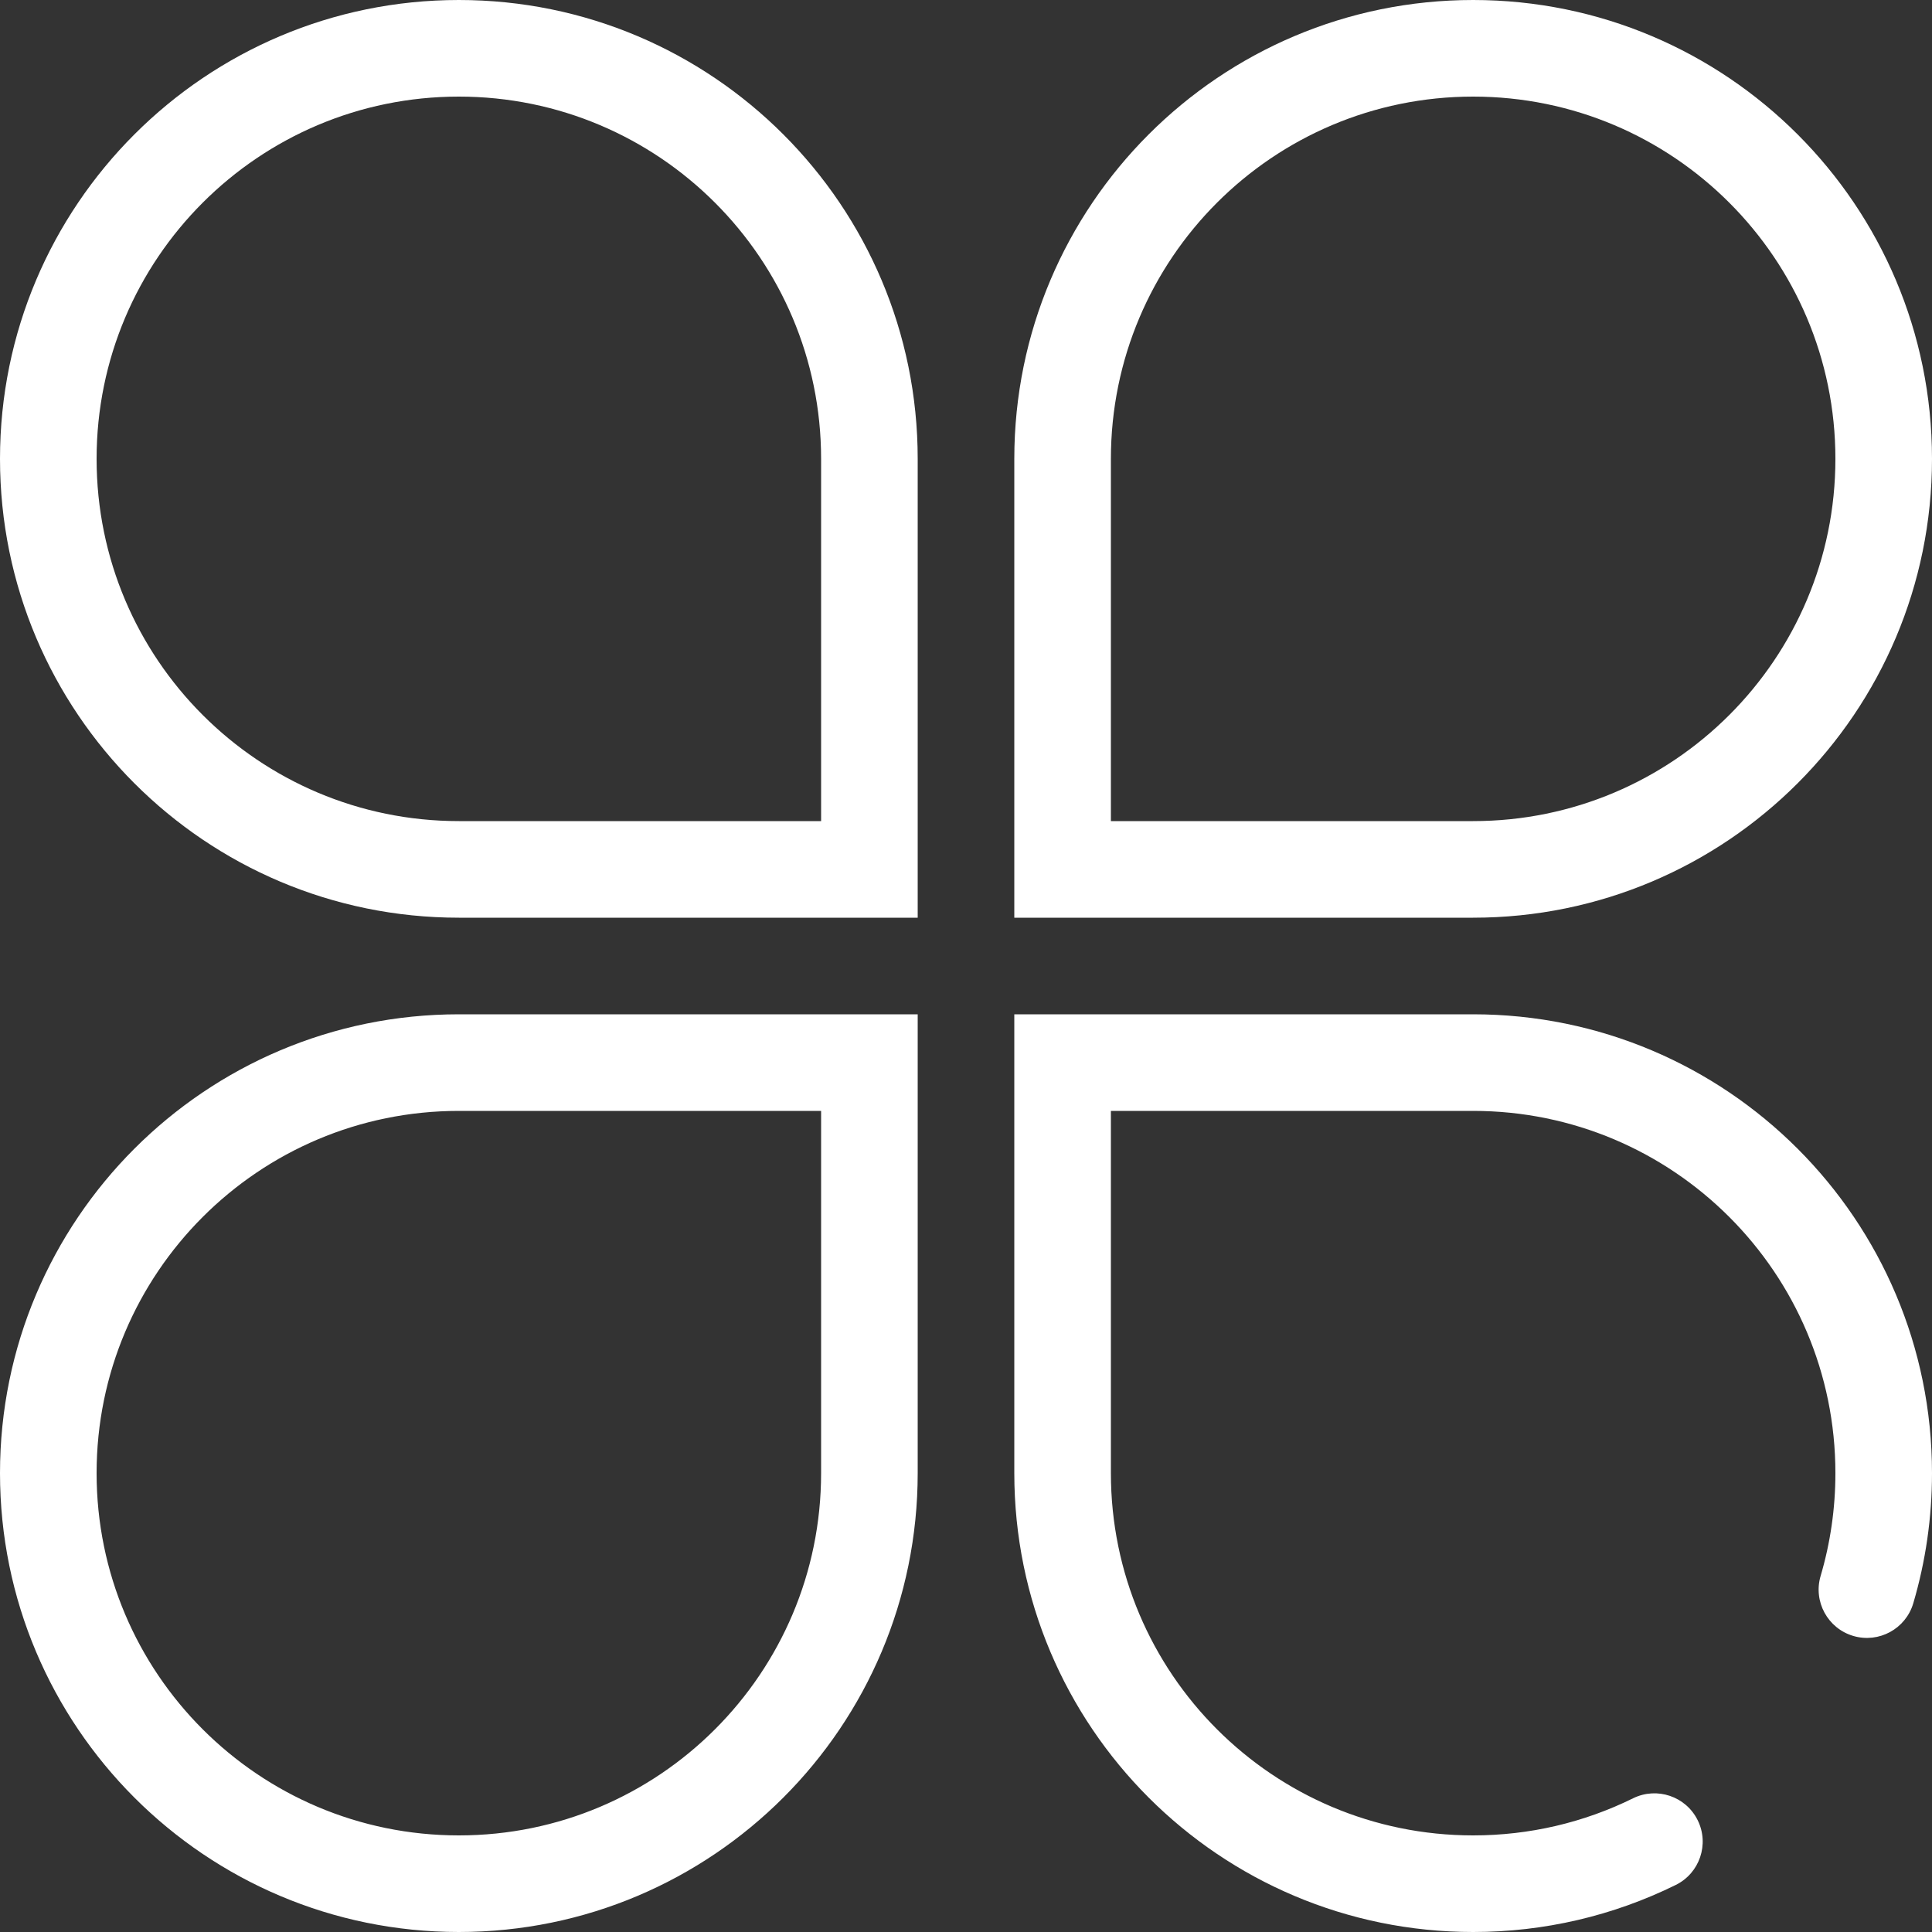 <?xml version="1.0" standalone="no"?><!DOCTYPE svg PUBLIC "-//W3C//DTD SVG 1.1//EN" "http://www.w3.org/Graphics/SVG/1.1/DTD/svg11.dtd"><svg t="1497232887537" class="icon" style="" viewBox="0 0 1024 1024" version="1.1" xmlns="http://www.w3.org/2000/svg" p-id="6654" xmlns:xlink="http://www.w3.org/1999/xlink" width="48" height="48"><rect x="0" y="0" width="1024" height="1024" fill="#333333" stroke="none"/><defs><style type="text/css"></style></defs><path d="M460.8 486.4h25.6V243.2C486.4 108.884 377.516 0 243.2 0 108.884 0 0 108.884 0 243.2c0 134.316 108.884 243.2 243.2 243.2h217.6zM51.2 243.2c0-106.039 85.961-192 192-192s192 85.961 192 192v217.6l25.6-25.6H243.2c-106.039 0-192-85.961-192-192zM460.8 588.8l-25.6-25.6v217.6c0 106.039-85.961 192-192 192s-192-85.961-192-192 85.961-192 192-192h217.6zM0 780.8C0 915.116 108.884 1024 243.2 1024c134.316 0 243.2-108.884 243.2-243.2V537.6H243.2C108.884 537.6 0 646.484 0 780.8zM563.2 435.2l25.6 25.6V243.2c0-106.039 85.961-192 192-192s192 85.961 192 192-85.961 192-192 192H563.2z m460.8-192C1024 108.884 915.116 0 780.8 0 646.484 0 537.6 108.884 537.6 243.2v243.2h243.2c134.316 0 243.2-108.884 243.2-243.2zM1024 780.8c0-134.316-108.884-243.2-243.2-243.2H537.6v243.2c0 134.316 108.884 243.2 243.2 243.2 37.713 0 74.251-8.61 107.38-24.935 12.681-6.25 17.896-21.597 11.646-34.28-6.25-12.681-21.597-17.896-34.28-11.646C839.42 966.014 810.622 972.8 780.8 972.8c-106.039 0-192-85.961-192-192V563.2l-25.6 25.6h217.6c106.039 0 192 85.961 192 192 0 18.67-2.657 36.956-7.832 54.48-4.004 13.56 3.742 27.797 17.302 31.801 13.56 4.004 27.798-3.742 31.802-17.302 6.561-22.219 9.928-45.388 9.928-68.979z" fill="#ffffff" p-id="6655"></path></svg>